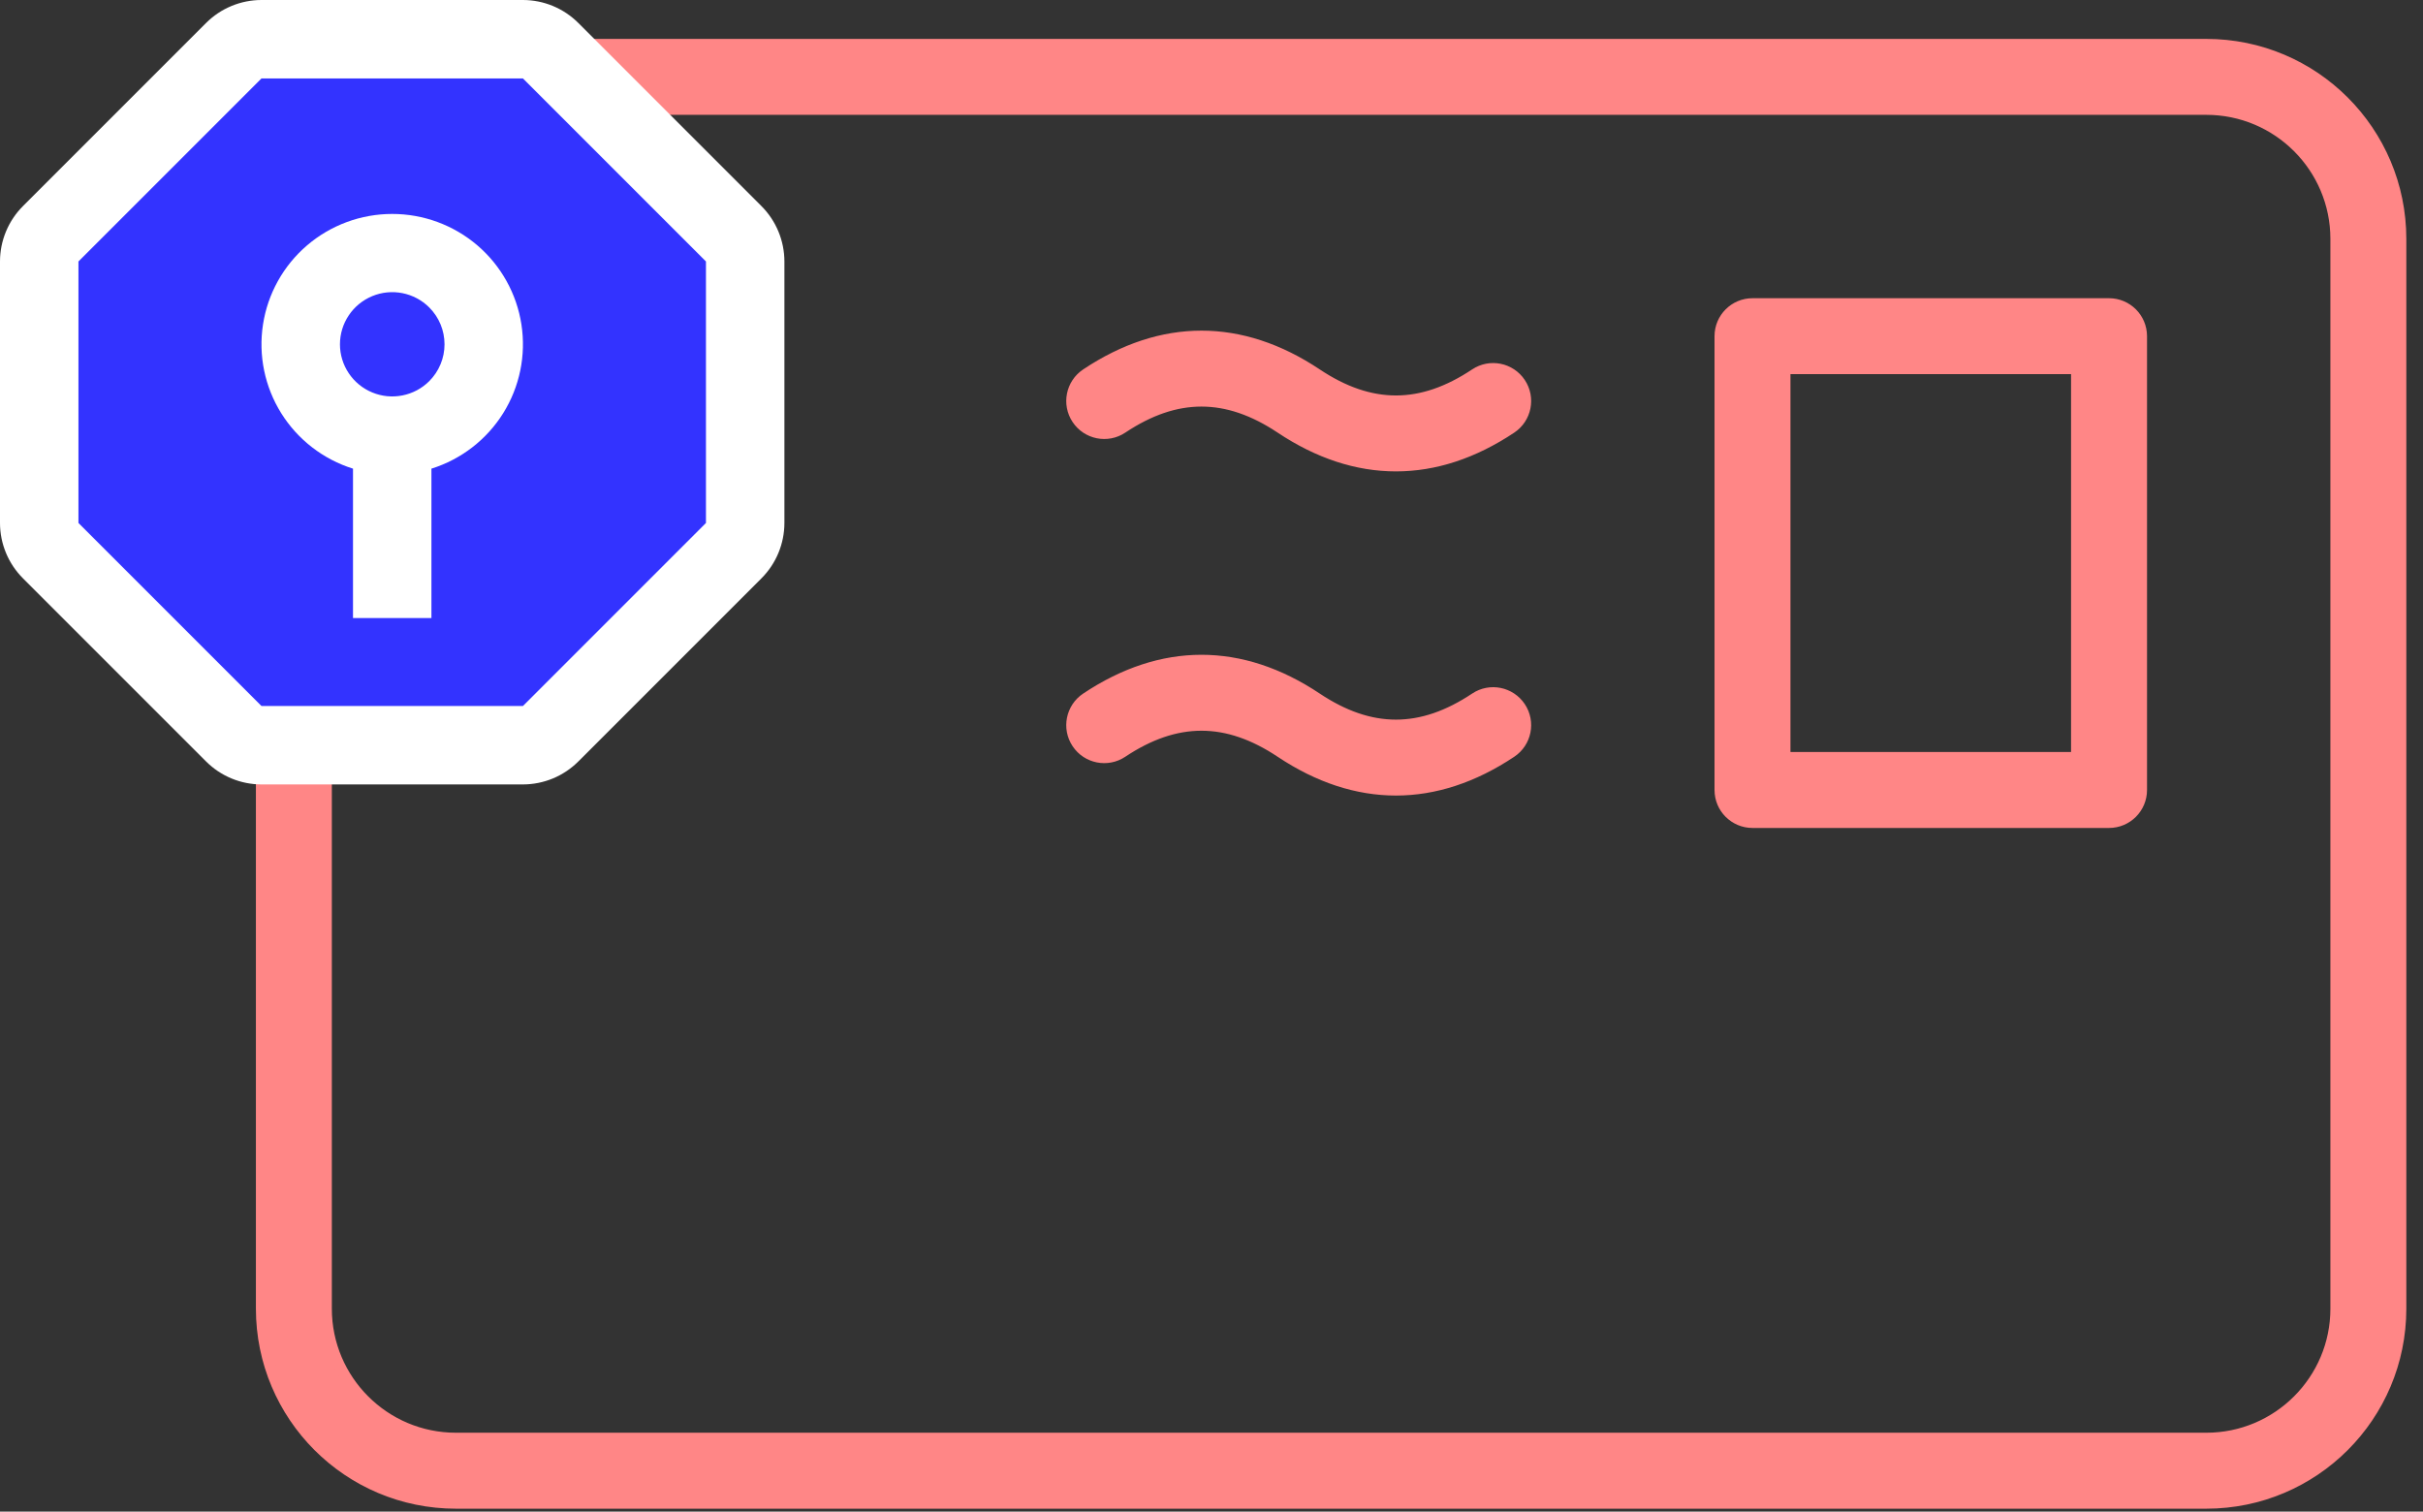 <svg width="109" height="68" viewBox="0 0 109 68" fill="none" xmlns="http://www.w3.org/2000/svg">
<rect x="0" y="0" width="109" height="68" fill="#333333" stroke="none"/>
<path d="M20.511 2H99.251C104.083 2 108 5.917 108 10.749V58.868C108 63.7 104.083 67.617 99.251 67.617H20.511C15.679 67.617 11.762 63.7 11.762 58.868V10.749C11.762 5.917 15.679 2 20.511 2ZM20.511 4.916C17.29 4.916 14.678 7.528 14.678 10.749V58.868C14.678 62.089 17.29 64.7 20.511 64.7H99.251C102.472 64.7 105.084 62.089 105.084 58.868V10.749C105.084 7.528 102.472 4.916 99.251 4.916H20.511ZM78.837 13.665H94.876C95.682 13.665 96.335 14.318 96.335 15.123V35.537C96.335 36.343 95.682 36.995 94.876 36.995H78.837C78.032 36.995 77.379 36.343 77.379 35.537V15.123C77.379 14.318 78.032 13.665 78.837 13.665ZM80.295 34.079H93.418V16.581H80.295V34.079ZM66.363 16.826C67.033 16.38 67.938 16.561 68.385 17.231C68.832 17.901 68.651 18.806 67.981 19.253C64.575 21.523 61.02 21.523 57.614 19.253C55.188 17.635 52.909 17.635 50.483 19.253C49.813 19.7 48.907 19.518 48.461 18.848C48.014 18.178 48.195 17.273 48.865 16.826C52.271 14.556 55.826 14.556 59.232 16.826C61.658 18.444 63.936 18.444 66.363 16.826ZM66.363 31.408C67.033 30.961 67.938 31.142 68.385 31.812C68.832 32.482 68.651 33.388 67.981 33.834C64.575 36.105 61.02 36.105 57.614 33.834C55.188 32.217 52.909 32.217 50.483 33.834C49.813 34.281 48.907 34.1 48.461 33.43C48.014 32.76 48.195 31.855 48.865 31.408C52.271 29.137 55.826 29.137 59.232 31.408C61.658 33.026 63.936 33.026 66.363 31.408Z" fill="#FF8686" stroke="#FF8686" stroke-width="0.5"/>
<path d="M11.762 2.139L2.139 11.762V23.525L10.159 33.148H24.059L32.614 23.525V11.762L24.059 2.139H11.762Z" fill="#3333FF"/>
<path d="M17.644 9.624C16.239 9.624 14.88 10.125 13.814 11.037C12.747 11.95 12.044 13.213 11.831 14.598C11.617 15.983 11.909 17.398 12.651 18.588C13.394 19.777 14.539 20.662 15.88 21.082V27.802H19.408V21.082C20.748 20.662 21.893 19.777 22.636 18.588C23.379 17.398 23.67 15.983 23.457 14.598C23.244 13.213 22.54 11.95 21.474 11.037C20.407 10.125 19.049 9.624 17.644 9.624ZM19.308 17.147C18.979 17.475 18.56 17.698 18.103 17.788C17.647 17.879 17.174 17.832 16.745 17.654C16.315 17.477 15.948 17.176 15.69 16.791C15.431 16.405 15.293 15.952 15.293 15.488C15.293 15.024 15.431 14.571 15.69 14.185C15.948 13.799 16.315 13.499 16.745 13.321C17.174 13.143 17.647 13.097 18.103 13.187C18.56 13.277 18.979 13.501 19.308 13.828C19.526 14.046 19.7 14.305 19.818 14.589C19.937 14.874 19.997 15.18 19.997 15.488C19.997 15.796 19.937 16.101 19.818 16.386C19.7 16.671 19.526 16.929 19.308 17.147Z" fill="white"/>
<path d="M26.018 1.035C25.357 0.373 24.46 0.001 23.525 0H11.762C10.827 0.001 9.93 0.373 9.269 1.035L1.035 9.269C0.373 9.93 0.001 10.827 0 11.762V23.525C0.001 24.46 0.373 25.357 1.035 26.018L9.269 34.252C9.93 34.914 10.827 35.286 11.762 35.287H23.525C24.46 35.286 25.357 34.914 26.018 34.252L34.252 26.018C34.914 25.357 35.286 24.46 35.287 23.525V11.762C35.286 10.827 34.914 9.93 34.252 9.269L26.018 1.035ZM31.758 23.525L23.525 31.758H11.762L3.529 23.525V11.762L11.762 3.529H23.525L31.758 11.762V23.525Z" fill="white"/>
</svg>
